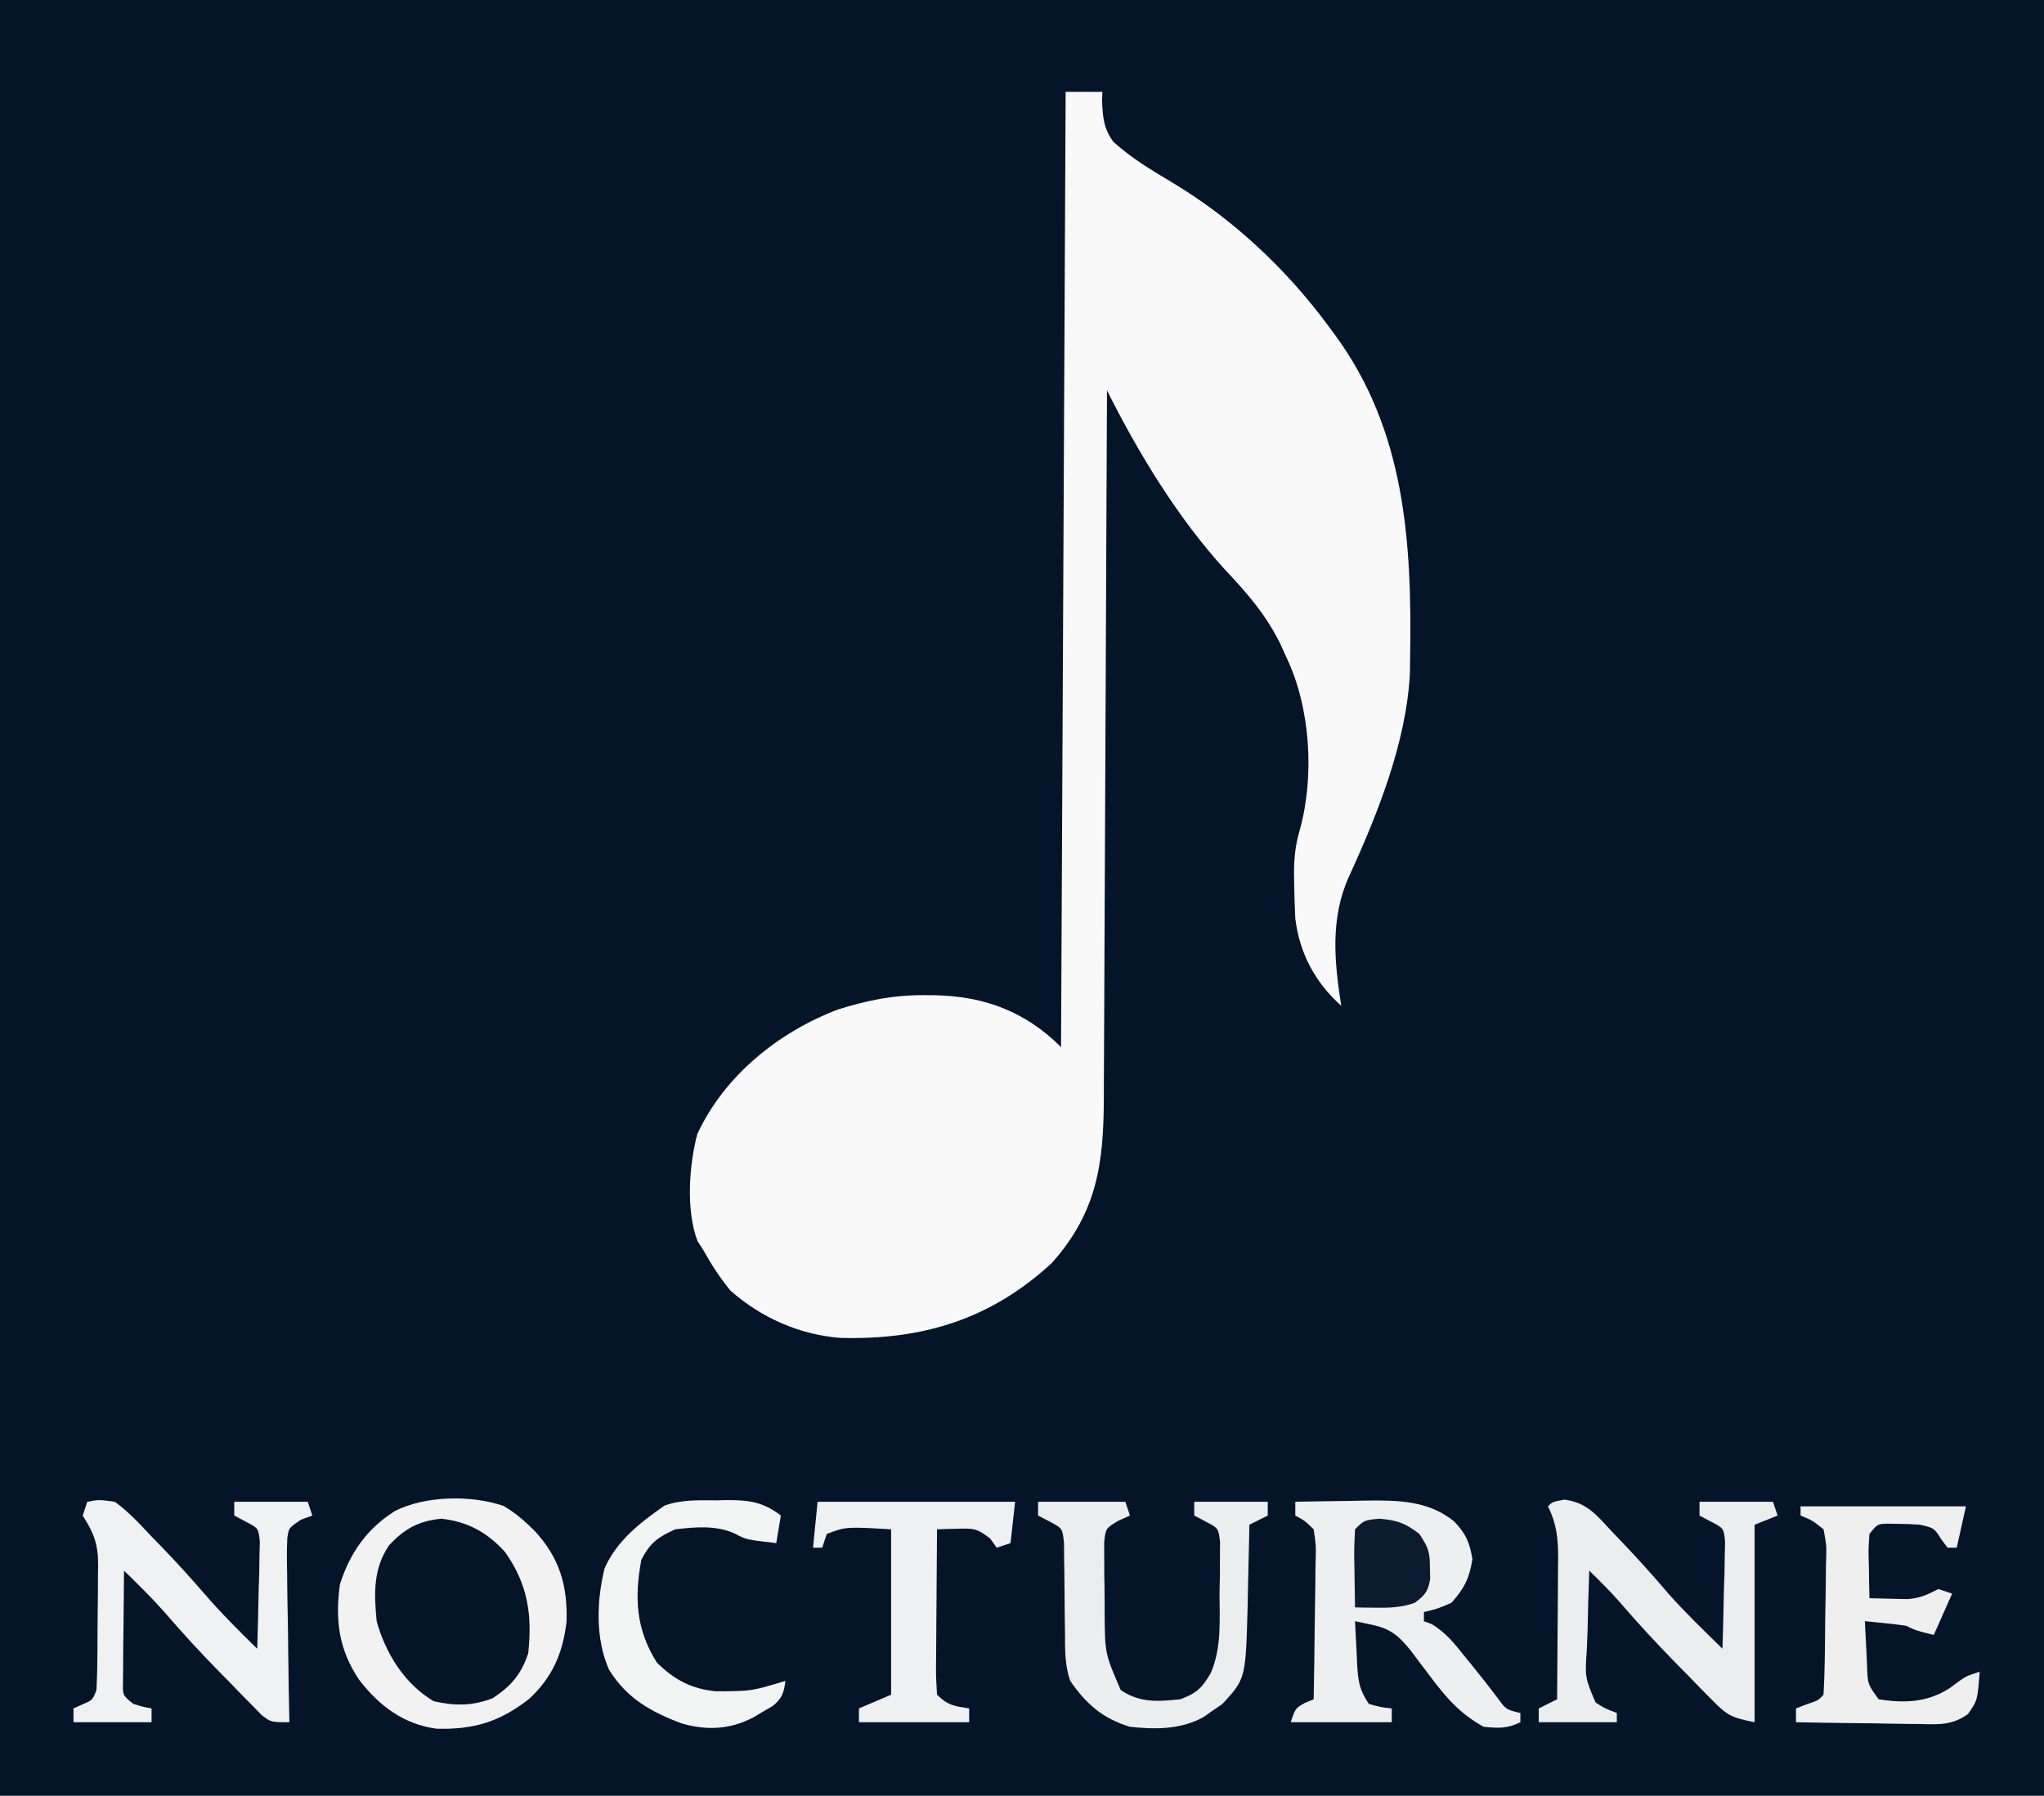 <?xml version="1.0" encoding="UTF-8"?>
<svg version="1.1" xmlns="http://www.w3.org/2000/svg" width="445" height="391">
<rect width="100%" height="100%" fill="#808080" stroke="none"/>
<path d="M0 0 C146.85 0 293.7 0 445 0 C445 129.03 445 258.06 445 391 C298.15 391 151.3 391 0 391 C0 261.97 0 132.94 0 0 Z " fill="#041429" transform="translate(0,0)"/>
<path d="M0 0 C2.64 0 5.28 0 8 0 C7.979 0.568 7.959 1.137 7.938 1.723 C8.032 5.252 8.247 7.984 10.391 10.875 C14.28 14.405 18.623 17.013 23.125 19.688 C36.313 27.569 48.02 38.532 57.125 50.875 C57.646 51.579 58.168 52.283 58.705 53.008 C73.908 73.783 75.394 97.963 75 123 C74.975 124.769 74.975 124.769 74.949 126.574 C74.221 141.488 67.911 157.303 61.73 170.766 C57.574 179.872 58.479 189.305 60 199 C54.32 193.929 50.918 187.551 50 180 C49.868 177.303 49.776 174.635 49.75 171.938 C49.741 171.265 49.731 170.592 49.722 169.899 C49.743 166.603 50.049 163.837 50.992 160.672 C54.229 148.878 53.305 133.976 48 123 C47.381 121.627 47.381 121.627 46.75 120.227 C43.631 113.9 39.594 109.221 34.773 104.125 C24.429 92.811 15.838 78.675 9 65 C8.997 65.858 8.993 66.715 8.99 67.599 C8.909 88.481 8.817 109.364 8.712 130.247 C8.662 140.346 8.616 150.445 8.578 160.544 C8.545 169.348 8.505 178.152 8.457 186.956 C8.432 191.616 8.41 196.276 8.397 200.936 C8.384 205.326 8.362 209.716 8.333 214.107 C8.324 215.714 8.318 217.321 8.316 218.928 C8.294 233.283 6.864 243.955 -3 255 C-16.338 267.323 -31.257 271.822 -49.129 271.312 C-57.999 270.596 -66.321 266.913 -73 261 C-75.307 258.154 -77.225 255.201 -79 252 C-79.374 251.428 -79.748 250.855 -80.133 250.266 C-82.684 243.599 -82 233.795 -80.195 226.945 C-74.291 214.201 -62.516 204.756 -49.617 199.824 C-43.142 197.785 -37.395 196.633 -30.625 196.688 C-29.882 196.693 -29.139 196.699 -28.373 196.705 C-17.628 196.941 -8.714 200.286 -1 208 C-0.67 139.36 -0.34 70.72 0 0 Z " fill="#F9F9FA" transform="translate(232,20)"/>
<path d="M0 0 C4 -0.088 7.999 -0.141 12 -0.188 C13.125 -0.213 14.251 -0.238 15.41 -0.264 C22.384 -0.325 28.888 -0.308 34.586 4.276 C37.106 6.903 37.988 8.922 38.562 12.5 C37.888 16.7 36.814 18.816 34 22 C30.75 23.375 30.75 23.375 28 24 C28 24.66 28 25.32 28 26 C28.557 26.21 29.114 26.42 29.688 26.637 C32.801 28.472 34.777 31.027 37 33.812 C37.425 34.334 37.851 34.855 38.289 35.393 C40.28 37.838 42.229 40.304 44.125 42.824 C45.89 45.248 45.89 45.248 49 46 C49 46.66 49 47.32 49 48 C46.134 49.433 44.187 49.306 41 49 C35.831 46.136 32.762 42.584 29.312 37.938 C28.373 36.695 27.431 35.454 26.488 34.215 C26.081 33.669 25.674 33.124 25.255 32.562 C22.669 29.344 20.904 27.685 16.812 26.812 C15.554 26.544 14.296 26.276 13 26 C13.114 28.438 13.241 30.875 13.375 33.312 C13.406 34.003 13.437 34.693 13.469 35.404 C13.681 39.07 13.919 40.879 16 44 C18.563 44.73 18.563 44.73 21 45 C21 45.99 21 46.98 21 48 C13.74 48 6.48 48 -1 48 C0 45 0 45 2.062 43.812 C2.702 43.544 3.341 43.276 4 43 C4.099 37.786 4.171 32.572 4.22 27.357 C4.24 25.583 4.267 23.808 4.302 22.034 C4.35 19.485 4.373 16.936 4.391 14.387 C4.411 13.593 4.432 12.799 4.453 11.981 C4.499 9.481 4.499 9.481 4 6 C2.085 4.138 2.085 4.138 0 3 C0 2.01 0 1.02 0 0 Z " fill="#EEEFF0" transform="translate(282,327)"/>
<path d="M0 0 C4.94 0.687 7.01 3.411 10.309 6.969 C10.928 7.613 11.548 8.257 12.187 8.921 C15.786 12.687 19.277 16.538 22.641 20.516 C26.343 24.695 30.389 28.558 34.371 32.469 C34.516 28.198 34.605 23.928 34.684 19.656 C34.746 17.834 34.746 17.834 34.811 15.975 C34.827 14.811 34.843 13.648 34.859 12.449 C34.886 11.376 34.912 10.302 34.939 9.196 C34.654 6.23 34.654 6.23 31.841 4.782 C31.026 4.349 30.211 3.915 29.371 3.469 C29.371 2.479 29.371 1.489 29.371 0.469 C34.651 0.469 39.931 0.469 45.371 0.469 C45.866 1.954 45.866 1.954 46.371 3.469 C44.721 4.129 43.071 4.789 41.371 5.469 C41.371 19.659 41.371 33.849 41.371 48.469 C36.226 47.44 35.419 47.011 31.973 43.496 C30.758 42.269 30.758 42.269 29.52 41.018 C28.687 40.156 27.854 39.294 26.996 38.406 C26.171 37.572 25.346 36.737 24.496 35.877 C20.151 31.452 15.968 26.933 11.923 22.233 C9.84 19.865 7.635 17.664 5.371 15.469 C5.197 19.885 5.09 24.3 4.996 28.719 C4.946 29.973 4.896 31.227 4.844 32.52 C4.421 38.715 4.421 38.715 6.733 44.15 C8.548 45.363 8.548 45.363 11.371 46.469 C11.371 47.129 11.371 47.789 11.371 48.469 C5.761 48.469 0.151 48.469 -5.629 48.469 C-5.629 47.479 -5.629 46.489 -5.629 45.469 C-4.309 44.809 -2.989 44.149 -1.629 43.469 C-1.579 38.291 -1.543 33.113 -1.519 27.935 C-1.509 26.175 -1.495 24.414 -1.478 22.654 C-1.454 20.12 -1.442 17.585 -1.434 15.051 C-1.418 13.875 -1.418 13.875 -1.402 12.676 C-1.401 8.491 -1.737 5.23 -3.629 1.469 C-2.629 0.469 -2.629 0.469 0 0 Z " fill="#ECEDEF" transform="translate(340.629,326.531)"/>
<path d="M0 0 C2.504 -0.469 2.504 -0.469 6 0 C8.982 2.172 11.421 4.814 13.938 7.5 C14.615 8.196 15.292 8.892 15.99 9.609 C19.264 12.999 22.426 16.464 25.504 20.031 C29.132 24.229 33.032 28.125 37 32 C37.145 27.73 37.234 23.46 37.312 19.188 C37.375 17.365 37.375 17.365 37.439 15.506 C37.456 14.342 37.472 13.179 37.488 11.98 C37.514 10.907 37.541 9.833 37.568 8.727 C37.283 5.761 37.283 5.761 34.469 4.314 C33.655 3.88 32.84 3.447 32 3 C32 2.01 32 1.02 32 0 C37.28 0 42.56 0 48 0 C48.495 1.485 48.495 1.485 49 3 C48.185 3.299 47.37 3.599 46.531 3.907 C43.875 5.674 43.875 5.674 43.553 7.899 C43.42 10.439 43.439 12.938 43.512 15.48 C43.522 16.872 43.522 16.872 43.533 18.293 C43.561 21.258 43.624 24.222 43.688 27.188 C43.713 29.197 43.735 31.207 43.756 33.217 C43.811 38.145 43.897 43.072 44 48 C40 48 40 48 38.005 46.475 C37.316 45.771 36.627 45.068 35.918 44.344 C35.15 43.568 34.383 42.792 33.592 41.992 C32.798 41.17 32.005 40.347 31.188 39.5 C30.406 38.709 29.624 37.917 28.818 37.102 C24.625 32.827 20.606 28.449 16.7 23.912 C13.937 20.805 10.98 17.898 8 15 C7.942 19.458 7.906 23.916 7.875 28.375 C7.858 29.646 7.841 30.917 7.824 32.227 C7.815 34.044 7.815 34.044 7.805 35.898 C7.789 37.579 7.789 37.579 7.773 39.294 C7.719 42.15 7.719 42.15 10 44 C12.069 44.643 12.069 44.643 14 45 C14 45.99 14 46.98 14 48 C8.39 48 2.78 48 -3 48 C-3 47.01 -3 46.02 -3 45 C-2.361 44.711 -1.721 44.422 -1.062 44.125 C1.152 43.172 1.152 43.172 2 41 C2.123 38.578 2.188 36.185 2.203 33.762 C2.209 33.044 2.215 32.326 2.22 31.587 C2.23 30.066 2.236 28.545 2.24 27.025 C2.25 24.707 2.281 22.39 2.312 20.072 C2.319 18.594 2.324 17.115 2.328 15.637 C2.34 14.947 2.353 14.257 2.366 13.547 C2.345 9.1 1.366 6.69 -1 3 C-0.67 2.01 -0.34 1.02 0 0 Z " fill="#F0F1F2" transform="translate(19,327)"/>
<path d="M0 0 C2.03 1.21 3.652 2.451 5.352 4.09 C6.082 4.794 6.082 4.794 6.828 5.512 C12.211 11.366 13.958 17.486 13.691 25.25 C12.874 32.085 10.618 37.323 5.539 42.027 C-0.897 47.034 -6.525 48.734 -14.648 48.5 C-21.805 47.522 -27.09 43.52 -31.43 37.891 C-35.912 31.267 -36.693 24.902 -35.648 17.09 C-33.492 10.257 -29.75 4.917 -23.648 1.09 C-17.028 -2.261 -6.997 -2.405 0 0 Z M-24.961 8.59 C-28.434 13.735 -28.22 19.086 -27.648 25.09 C-25.715 32.093 -21.55 38.789 -15.211 42.527 C-10.565 43.547 -6.945 43.573 -2.461 41.902 C1.577 39.3 3.832 36.649 5.352 32.09 C6.251 23.65 5.271 17.108 0.352 10.09 C-3.518 5.785 -7.836 3.389 -13.586 2.777 C-18.535 3.282 -21.593 4.949 -24.961 8.59 Z " fill="#F2F2F3" transform="translate(109.648,327.91)"/>
<path d="M0 0 C6.27 0 12.54 0 19 0 C19.33 0.99 19.66 1.98 20 3 C19.187 3.362 18.374 3.725 17.537 4.098 C14.713 5.78 14.713 5.78 14.385 8.907 C14.392 10.069 14.399 11.23 14.406 12.426 C14.409 13.697 14.411 14.969 14.414 16.279 C14.429 16.942 14.443 17.604 14.458 18.287 C14.5 20.294 14.496 22.303 14.492 24.311 C14.563 33.065 14.563 33.065 18 41 C22.262 43.842 26 43.504 31 43 C34.584 41.627 35.65 40.591 37.6 37.296 C40.005 31.636 39.512 25.882 39.5 19.812 C39.528 18.529 39.557 17.246 39.586 15.924 C39.589 14.697 39.591 13.471 39.594 12.207 C39.601 11.088 39.608 9.969 39.615 8.816 C39.29 5.77 39.29 5.77 36.463 4.3 C35.65 3.871 34.837 3.442 34 3 C34 2.01 34 1.02 34 0 C39.28 0 44.56 0 50 0 C50 0.99 50 1.98 50 3 C48.02 3.99 48.02 3.99 46 5 C45.985 5.837 45.971 6.673 45.956 7.535 C45.894 10.674 45.82 13.812 45.738 16.951 C45.688 18.963 45.654 20.976 45.619 22.988 C45.189 38.549 45.189 38.549 40.098 44.059 C39.09 44.741 39.09 44.741 38.062 45.438 C37.393 45.911 36.724 46.384 36.035 46.871 C31.076 49.622 25.533 49.591 20 49 C14.09 47.208 10.456 44.027 7 39 C5.774 35.494 5.875 32.06 5.859 28.371 C5.84 27.089 5.821 25.807 5.801 24.486 C5.772 22.456 5.75 20.427 5.75 18.397 C5.746 16.43 5.709 14.463 5.672 12.496 C5.658 10.735 5.658 10.735 5.644 8.939 C5.306 5.781 5.306 5.781 2.458 4.281 C1.647 3.859 0.836 3.436 0 3 C0 2.01 0 1.02 0 0 Z " fill="#ECEDEE" transform="translate(226,327)"/>
<path d="M0 0 C11.88 0 23.76 0 36 0 C35.34 2.97 34.68 5.94 34 9 C33.34 9 32.68 9 32 9 C31.526 8.361 31.051 7.721 30.562 7.062 C29.091 4.716 29.091 4.716 26 4 C24.482 3.884 22.96 3.825 21.438 3.812 C20.652 3.798 19.867 3.784 19.059 3.77 C16.776 3.808 16.776 3.808 15 6 C14.756 9.357 14.756 9.357 14.875 13.125 C14.902 15.047 14.902 15.047 14.93 17.008 C14.953 17.995 14.976 18.983 15 20 C16.75 20.054 18.5 20.093 20.25 20.125 C21.225 20.148 22.199 20.171 23.203 20.195 C26.06 19.996 27.5 19.271 30 18 C30.99 18.33 31.98 18.66 33 19 C31.02 23.455 31.02 23.455 29 28 C25 27 25 27 23 26 C21.463 25.775 19.92 25.592 18.375 25.438 C17.558 25.354 16.74 25.27 15.898 25.184 C14.959 25.093 14.959 25.093 14 25 C14.114 27.459 14.24 29.917 14.375 32.375 C14.406 33.074 14.437 33.772 14.469 34.492 C14.595 38.702 14.595 38.702 17 42 C22.669 42.907 27.612 42.706 32.5 39.562 C33.413 38.884 33.413 38.884 34.344 38.191 C36 37 36 37 39 36 C38.519 42.258 38.519 42.258 36.456 45.21 C33.049 47.693 30.003 47.503 25.953 47.391 C24.796 47.382 24.796 47.382 23.616 47.373 C21.16 47.351 18.706 47.301 16.25 47.25 C14.582 47.23 12.914 47.212 11.246 47.195 C7.163 47.151 3.082 47.082 -1 47 C-1 46.01 -1 45.02 -1 44 C-0.196 43.691 0.609 43.381 1.438 43.062 C3.891 42.237 3.891 42.237 5 41 C5.291 35.906 5.314 30.81 5.35 25.708 C5.367 23.99 5.394 22.271 5.432 20.552 C5.487 18.079 5.509 15.607 5.523 13.133 C5.546 12.364 5.569 11.595 5.592 10.803 C5.639 8.374 5.639 8.374 5 5 C2.584 3.064 2.584 3.064 0 2 C0 1.34 0 0.68 0 0 Z " fill="#EFEFF0" transform="translate(392,328)"/>
<path d="M0 0 C14.19 0 28.38 0 43 0 C42.67 2.97 42.34 5.94 42 9 C41.01 9.33 40.02 9.66 39 10 C38.526 9.34 38.051 8.68 37.562 8 C34.647 5.724 33.894 5.773 30.34 5.875 C29.528 5.893 28.715 5.911 27.879 5.93 C27.259 5.953 26.639 5.976 26 6 C25.951 11.09 25.914 16.18 25.89 21.271 C25.88 23.003 25.866 24.736 25.849 26.468 C25.825 28.955 25.814 31.442 25.805 33.93 C25.794 34.707 25.784 35.484 25.773 36.285 C25.773 38.191 25.878 40.097 26 42 C28.36 44.36 29.779 44.491 33 45 C33 45.99 33 46.98 33 48 C25.08 48 17.16 48 9 48 C9 47.01 9 46.02 9 45 C11.31 44.01 13.62 43.02 16 42 C16 30.12 16 18.24 16 6 C6.212 5.42 6.212 5.42 2 7 C1.67 7.99 1.34 8.98 1 10 C0.34 10 -0.32 10 -1 10 C-0.67 6.7 -0.34 3.4 0 0 Z " fill="#EFF0F1" transform="translate(178,327)"/>
<path d="M0 0 C0.799 -0.016 1.597 -0.032 2.42 -0.049 C7.154 -0.053 10.165 0.328 14.062 3.312 C13.732 5.293 13.402 7.272 13.062 9.312 C6.521 8.558 6.521 8.558 4.164 7.297 C0.049 5.369 -4.507 5.8 -8.938 6.312 C-12.772 8.062 -14.366 9.221 -16.312 12.938 C-17.84 21.185 -17.497 28.073 -12.938 35.312 C-9.196 39.054 -5.33 41.094 -0.035 41.578 C7.698 41.548 7.698 41.548 15.062 39.312 C14.694 41.934 14.391 43.039 12.32 44.762 C11.616 45.17 10.913 45.579 10.188 46 C9.489 46.416 8.79 46.833 8.07 47.262 C2.978 49.927 -2.024 50.138 -7.473 48.594 C-14.179 46.085 -19.432 43.162 -23.312 36.938 C-26.338 30.251 -26.066 21.827 -24.312 14.812 C-21.681 8.798 -16.522 4.804 -11.246 1.137 C-7.554 -0.181 -3.889 -0.016 0 0 Z " fill="#F2F3F3" transform="translate(155.938,326.688)"/>
<path d="M0 0 C3.882 0.329 5.638 0.96 8.688 3.312 C10.753 6.41 10.982 7.267 11 10.812 C11.017 11.586 11.034 12.359 11.051 13.156 C10.594 15.865 9.879 16.69 7.688 18.312 C4.757 19.372 2.034 19.421 -1.062 19.375 C-1.862 19.366 -2.661 19.357 -3.484 19.348 C-4.088 19.336 -4.691 19.324 -5.312 19.312 C-5.366 16.521 -5.406 13.73 -5.438 10.938 C-5.454 10.143 -5.471 9.349 -5.488 8.531 C-5.506 6.458 -5.416 4.384 -5.312 2.312 C-3.312 0.312 -3.312 0.312 0 0 Z " fill="#0C1C30" transform="translate(300.312,330.688)"/>
</svg>
